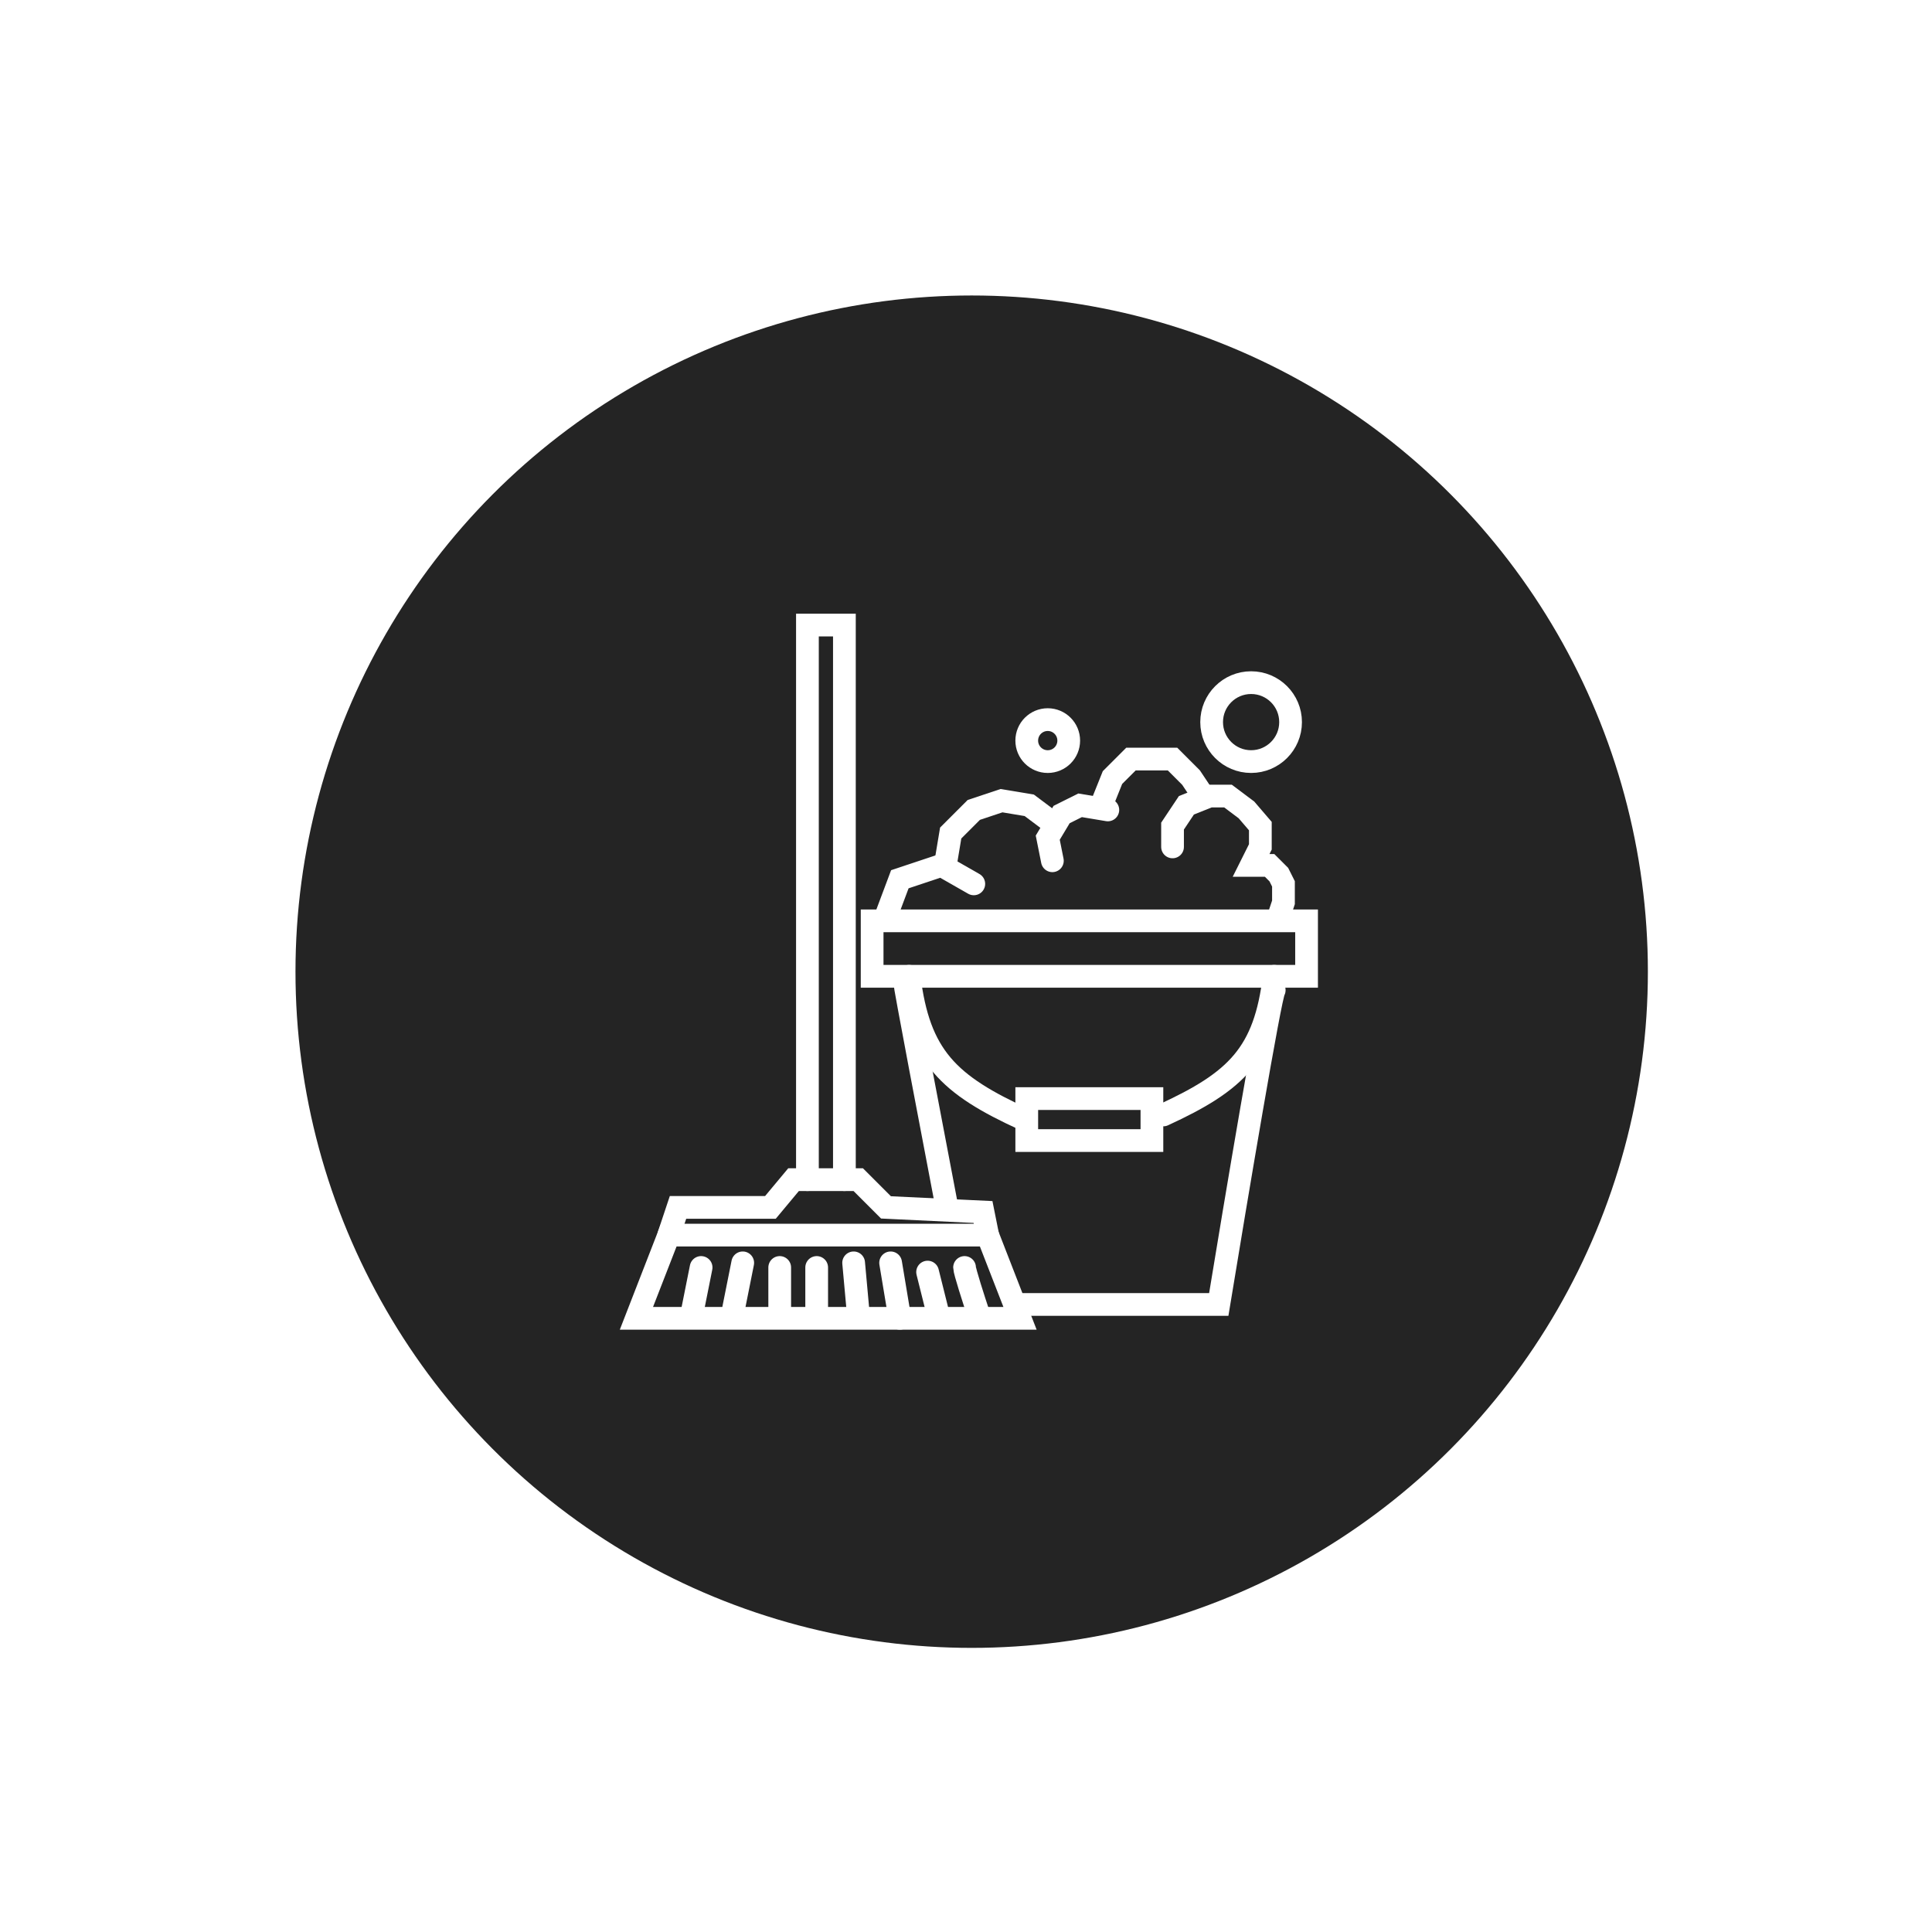 <svg width="170" height="170" viewBox="0 0 170 170" fill="none" xmlns="http://www.w3.org/2000/svg">
<circle cx="85" cy="85" r="85" fill="white" fill-opacity="0.14"/>
<g filter="url(#filter0_b_82_424)">
<circle cx="85.5" cy="85.5" r="59.5" fill="#242424"/>
</g>
<path d="M103.174 74.52V72.69L104.394 70.86L106.427 70.047H108.054L109.68 71.267L110.9 72.69V74.52L110.087 76.147H111.714L112.527 76.96L112.934 77.773V79.4L112.527 80.62" stroke="white" stroke-width="2" stroke-linecap="round"/>
<path d="M97.074 70.453L97.888 68.42L99.514 66.793H101.548H103.174L104.801 68.42L105.614 69.64" stroke="white" stroke-width="2" stroke-linecap="round"/>
<path d="M92.6 75.74L92.193 73.707L93.413 71.673L95.04 70.86L97.48 71.267" stroke="white" stroke-width="2" stroke-linecap="round"/>
<path d="M83.246 75.74L83.653 73.3L85.686 71.267L88.126 70.453L90.566 70.86L92.193 72.08" stroke="white" stroke-width="2" stroke-linecap="round"/>
<path d="M79.586 86.313C79.586 86.639 82.026 99.462 83.246 105.833" stroke="white" stroke-width="2" stroke-linecap="round"/>
<path d="M112.121 87.127C111.795 87.452 108.732 105.698 107.241 114.78H89.754" stroke="white" stroke-width="2" stroke-linecap="round"/>
<path d="M79.992 85.907C80.848 92.972 83.465 95.46 90.159 98.513" stroke="white" stroke-width="2" stroke-linecap="round"/>
<path d="M112.121 85.907C111.299 92.744 108.787 95.152 102.361 98.107" stroke="white" stroke-width="2" stroke-linecap="round"/>
<path d="M61.692 111.527L60.879 115.593" stroke="white" stroke-width="2" stroke-linecap="round"/>
<path d="M65.354 111.12L64.541 115.187M68.608 111.527V115.187" stroke="white" stroke-width="2" stroke-linecap="round"/>
<path d="M71.861 111.527V115.593" stroke="white" stroke-width="2" stroke-linecap="round"/>
<path d="M75.113 111.12L75.52 115.593" stroke="white" stroke-width="2" stroke-linecap="round"/>
<path d="M78.367 111.12L79.18 116" stroke="white" stroke-width="2" stroke-linecap="round"/>
<path d="M81.621 111.933L82.434 115.187" stroke="white" stroke-width="2" stroke-linecap="round"/>
<path d="M84.873 111.527C84.873 111.852 85.686 114.373 86.093 115.593" stroke="white" stroke-width="2" stroke-linecap="round"/>
<path d="M114.967 81.027H76.74V85.907H114.967V81.027Z" stroke="white" stroke-width="2" stroke-linecap="round"/>
<path d="M71.047 103.8V55H74.3V103.8" stroke="white" stroke-width="2" stroke-linecap="round"/>
<path d="M86.907 108.68H58.847L56 116H89.753L86.907 108.68Z" stroke="white" stroke-width="2" stroke-linecap="round"/>
<path d="M58.846 108.68L59.659 106.24H67.792L69.826 103.8H75.519L77.959 106.24L86.499 106.647L86.906 108.68" stroke="white" stroke-width="2" stroke-linecap="round"/>
<rect x="90.346" y="96.667" width="11.013" height="3.693" stroke="white" stroke-width="2"/>
<circle cx="92.192" cy="65.167" r="1.847" stroke="white" stroke-width="2"/>
<circle cx="110.087" cy="63.54" r="3.473" stroke="white" stroke-width="2"/>
<path d="M77.959 80.62L79.179 77.367L82.839 76.147L85.686 77.773" stroke="white" stroke-width="2" stroke-linecap="round"/>
<defs>
<filter id="filter0_b_82_424" x="-24" y="-24" width="219" height="219" filterUnits="userSpaceOnUse" color-interpolation-filters="sRGB">
<feFlood flood-opacity="0" result="BackgroundImageFix"/>
<feGaussianBlur in="BackgroundImageFix" stdDeviation="25"/>
<feComposite in2="SourceAlpha" operator="in" result="effect1_backgroundBlur_82_424"/>
<feBlend mode="normal" in="SourceGraphic" in2="effect1_backgroundBlur_82_424" result="shape"/>
</filter>
</defs>
</svg>
